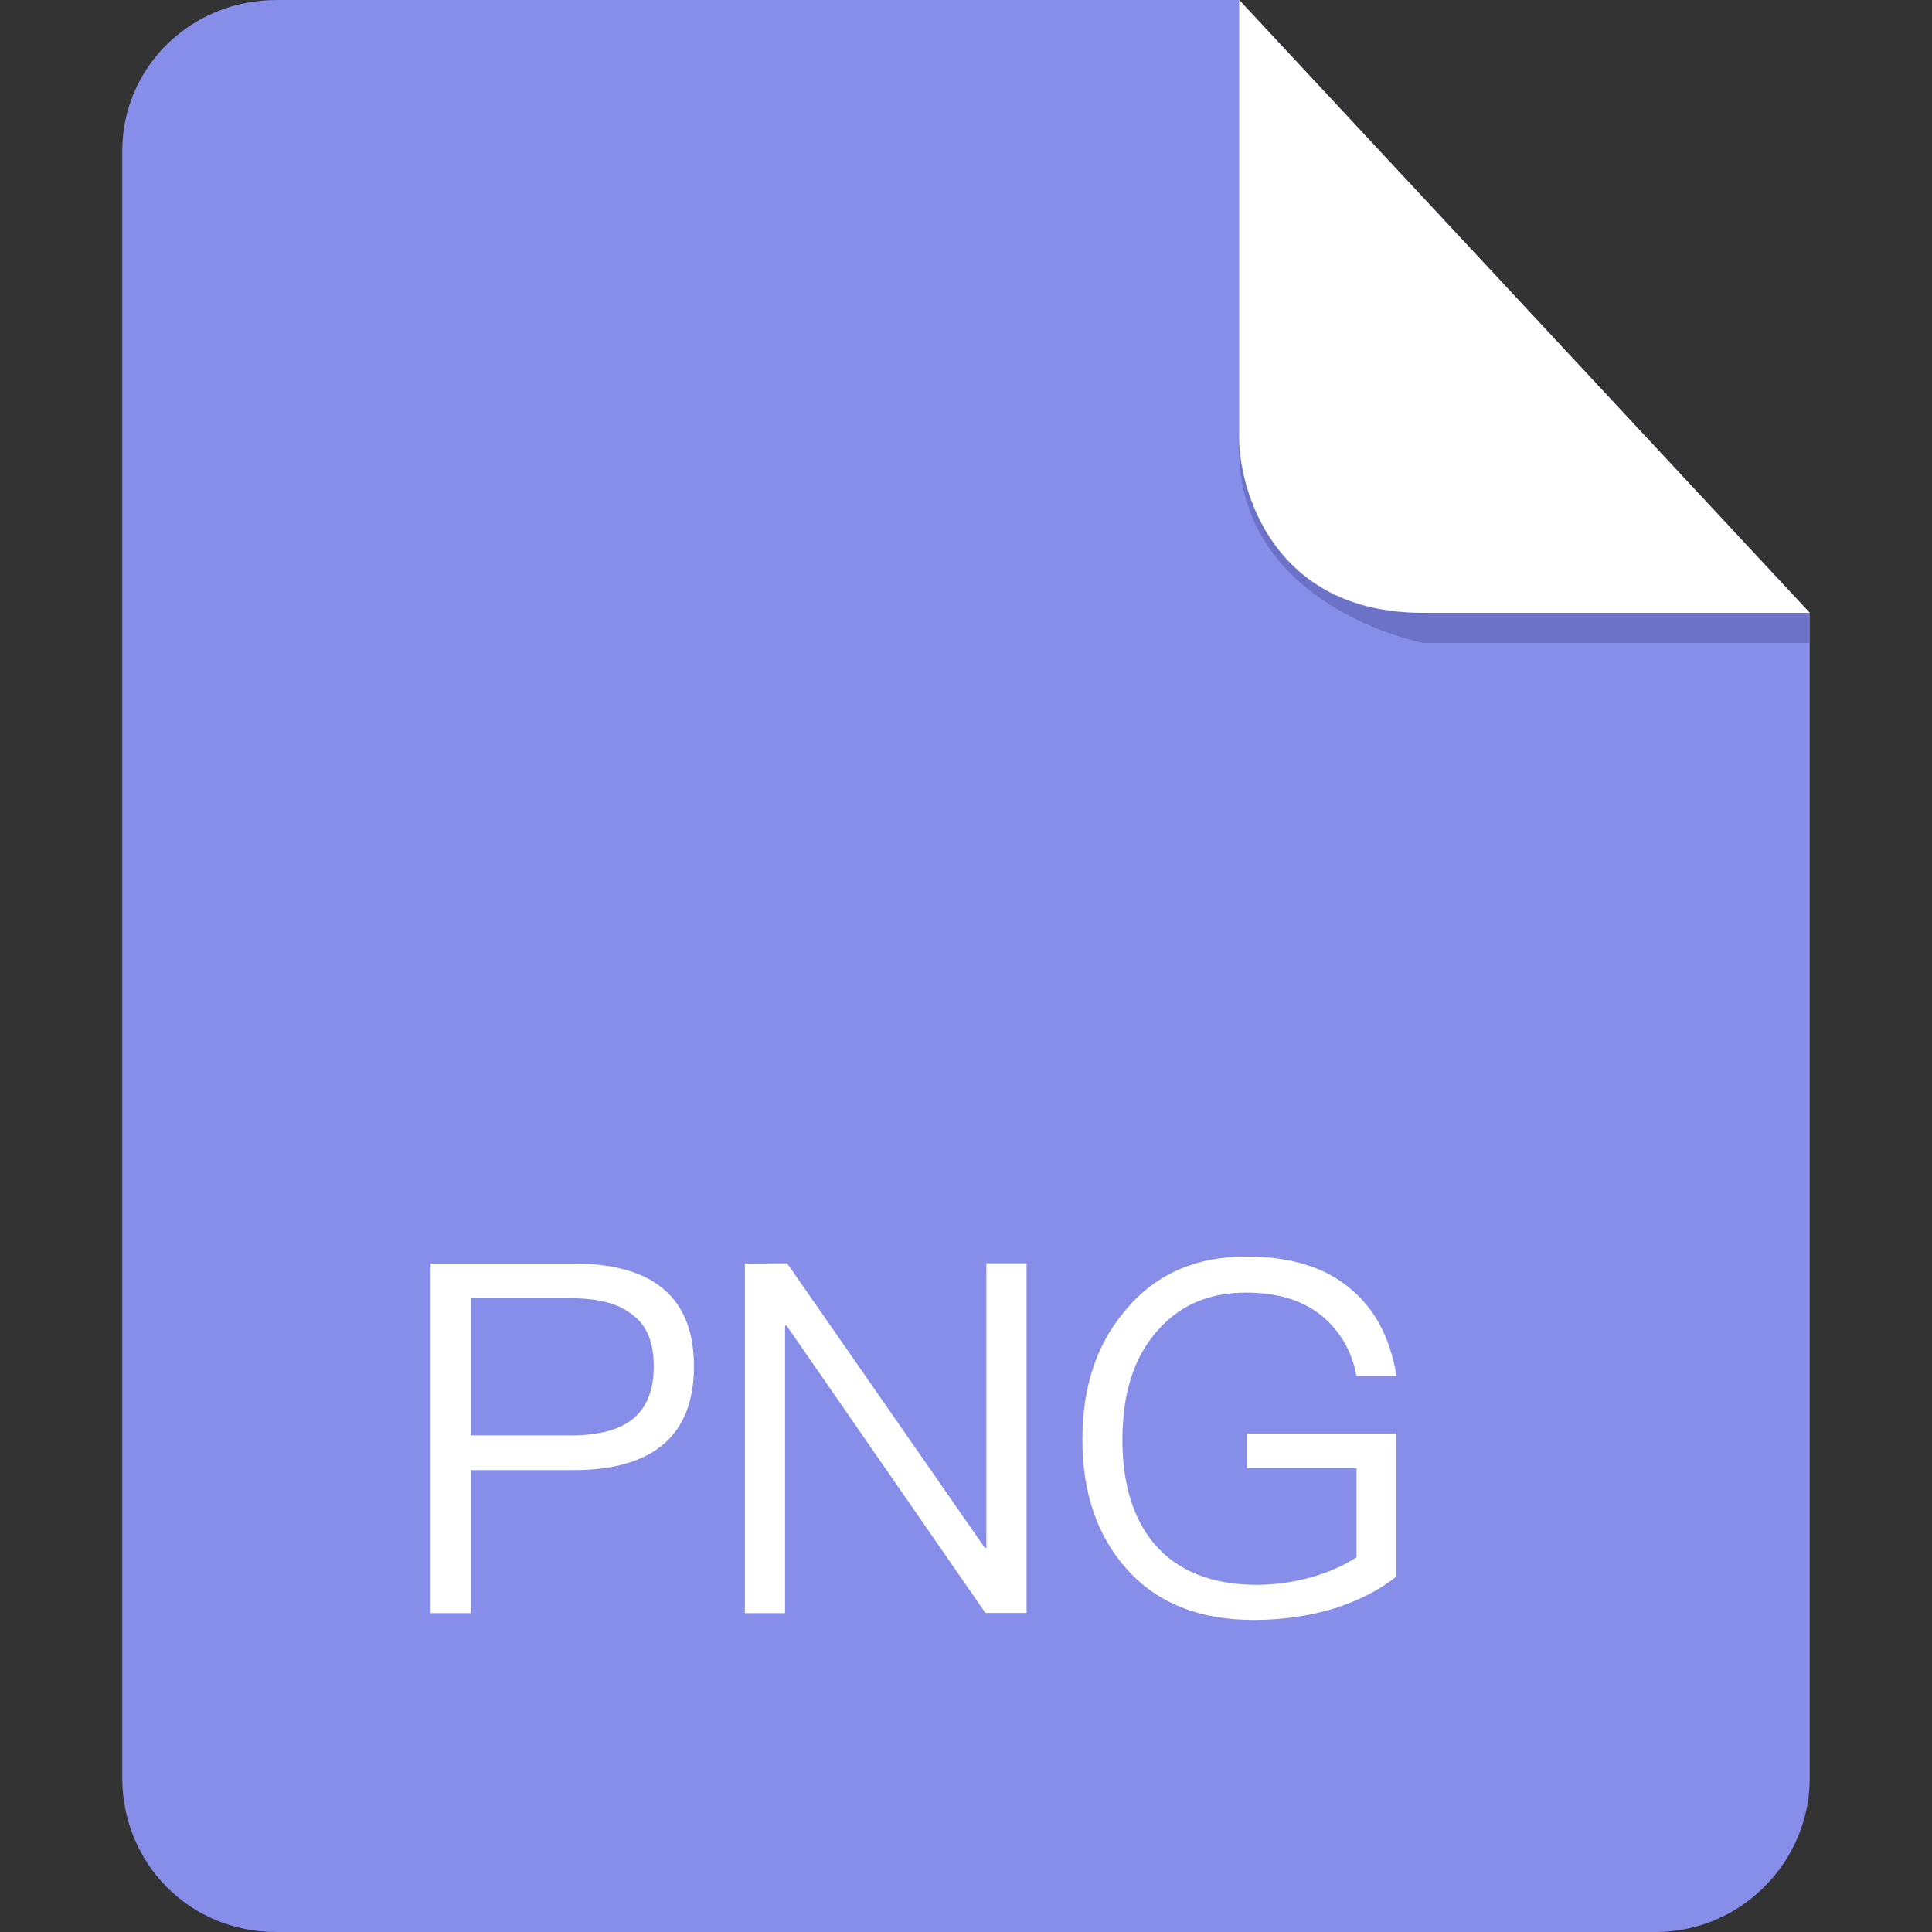 <?xml version="1.0" standalone="no"?><!DOCTYPE svg PUBLIC "-//W3C//DTD SVG 1.1//EN" "http://www.w3.org/Graphics/SVG/1.1/DTD/svg11.dtd"><svg t="1616423089710" class="icon" viewBox="0 0 1024 1024" version="1.1" xmlns="http://www.w3.org/2000/svg" p-id="15432" xmlns:xlink="http://www.w3.org/1999/xlink" width="64" height="64"><rect x="0" y="0" width="1024" height="1024" fill="#333333" stroke="none"/><defs><style type="text/css"></style></defs><path d="M146.4 0c-44.8 0-81.6 35.2-81.6 80v862.4c0 44.8 35.2 81.6 81.6 81.6h731.2c44.8 0 81.6-36.8 81.6-81.6V324.8L656.8 0H146.4z" fill="#868EE9" p-id="15433"></path><path d="M228.2 669.7h75.8c42.5 0 63.8 18.2 63.8 54.5 0 36.6-21.5 55-64.1 55H249.5V855h-21.3V669.7z m21.3 18.4v72.7h53.2c15.1 0 26-3.1 33.2-9.1 7-6 10.6-15.1 10.6-27.5s-3.6-21.6-10.9-27c-7.3-6.2-18.2-9.1-33-9.1H249.5z m145.3-18.4V855h21.3V702.6h0.8l105.4 152.3h21.8V669.6h-21.3v150.8h-0.8L417.2 669.6l-22.4 0.1z m265.8-3.7c-27.2 0-48.8 9.6-64.6 29.1-15.1 17.9-22.3 40.5-22.3 68s7.5 50.1 22.6 67.5c16.1 18.7 38.9 28 68.2 28 15.3 0 29.6-2.1 43.1-6.2 12.7-4.2 23.6-9.6 32.4-16.8v-75.8h-79.1v18.4h58.1v47.2c-6.5 4.2-14.3 7.8-23.4 10.4-9.5 2.7-19.2 4.1-29.1 4.2-24.1 0-42.3-7.3-54.5-21.5-11.4-13.5-17.1-31.9-17.1-55.3 0-23.9 5.7-42.8 17.6-56.8 12-14.3 27.7-21.3 48-21.3 16.3 0 29.6 3.9 39.7 12 10 8.1 16.6 19.5 18.7 32.2h21.3c-3.4-20.2-11.4-35.5-24.4-46.2-13.7-11.7-32.2-17.1-55.2-17.1z" fill="#FFFFFF" p-id="15434"></path><path d="M959.2 324.8v16H754.4s-100.8-19.2-97.6-107.2c0 0 3.2 91.2 96 91.2h206.4z" fill="#6B72C7" p-id="15435"></path><path d="M656.8 0v232c0 27.2 17.6 92.8 97.6 92.8h204.8L656.8 0z" fill="#FFFFFF" p-id="15436"></path></svg>